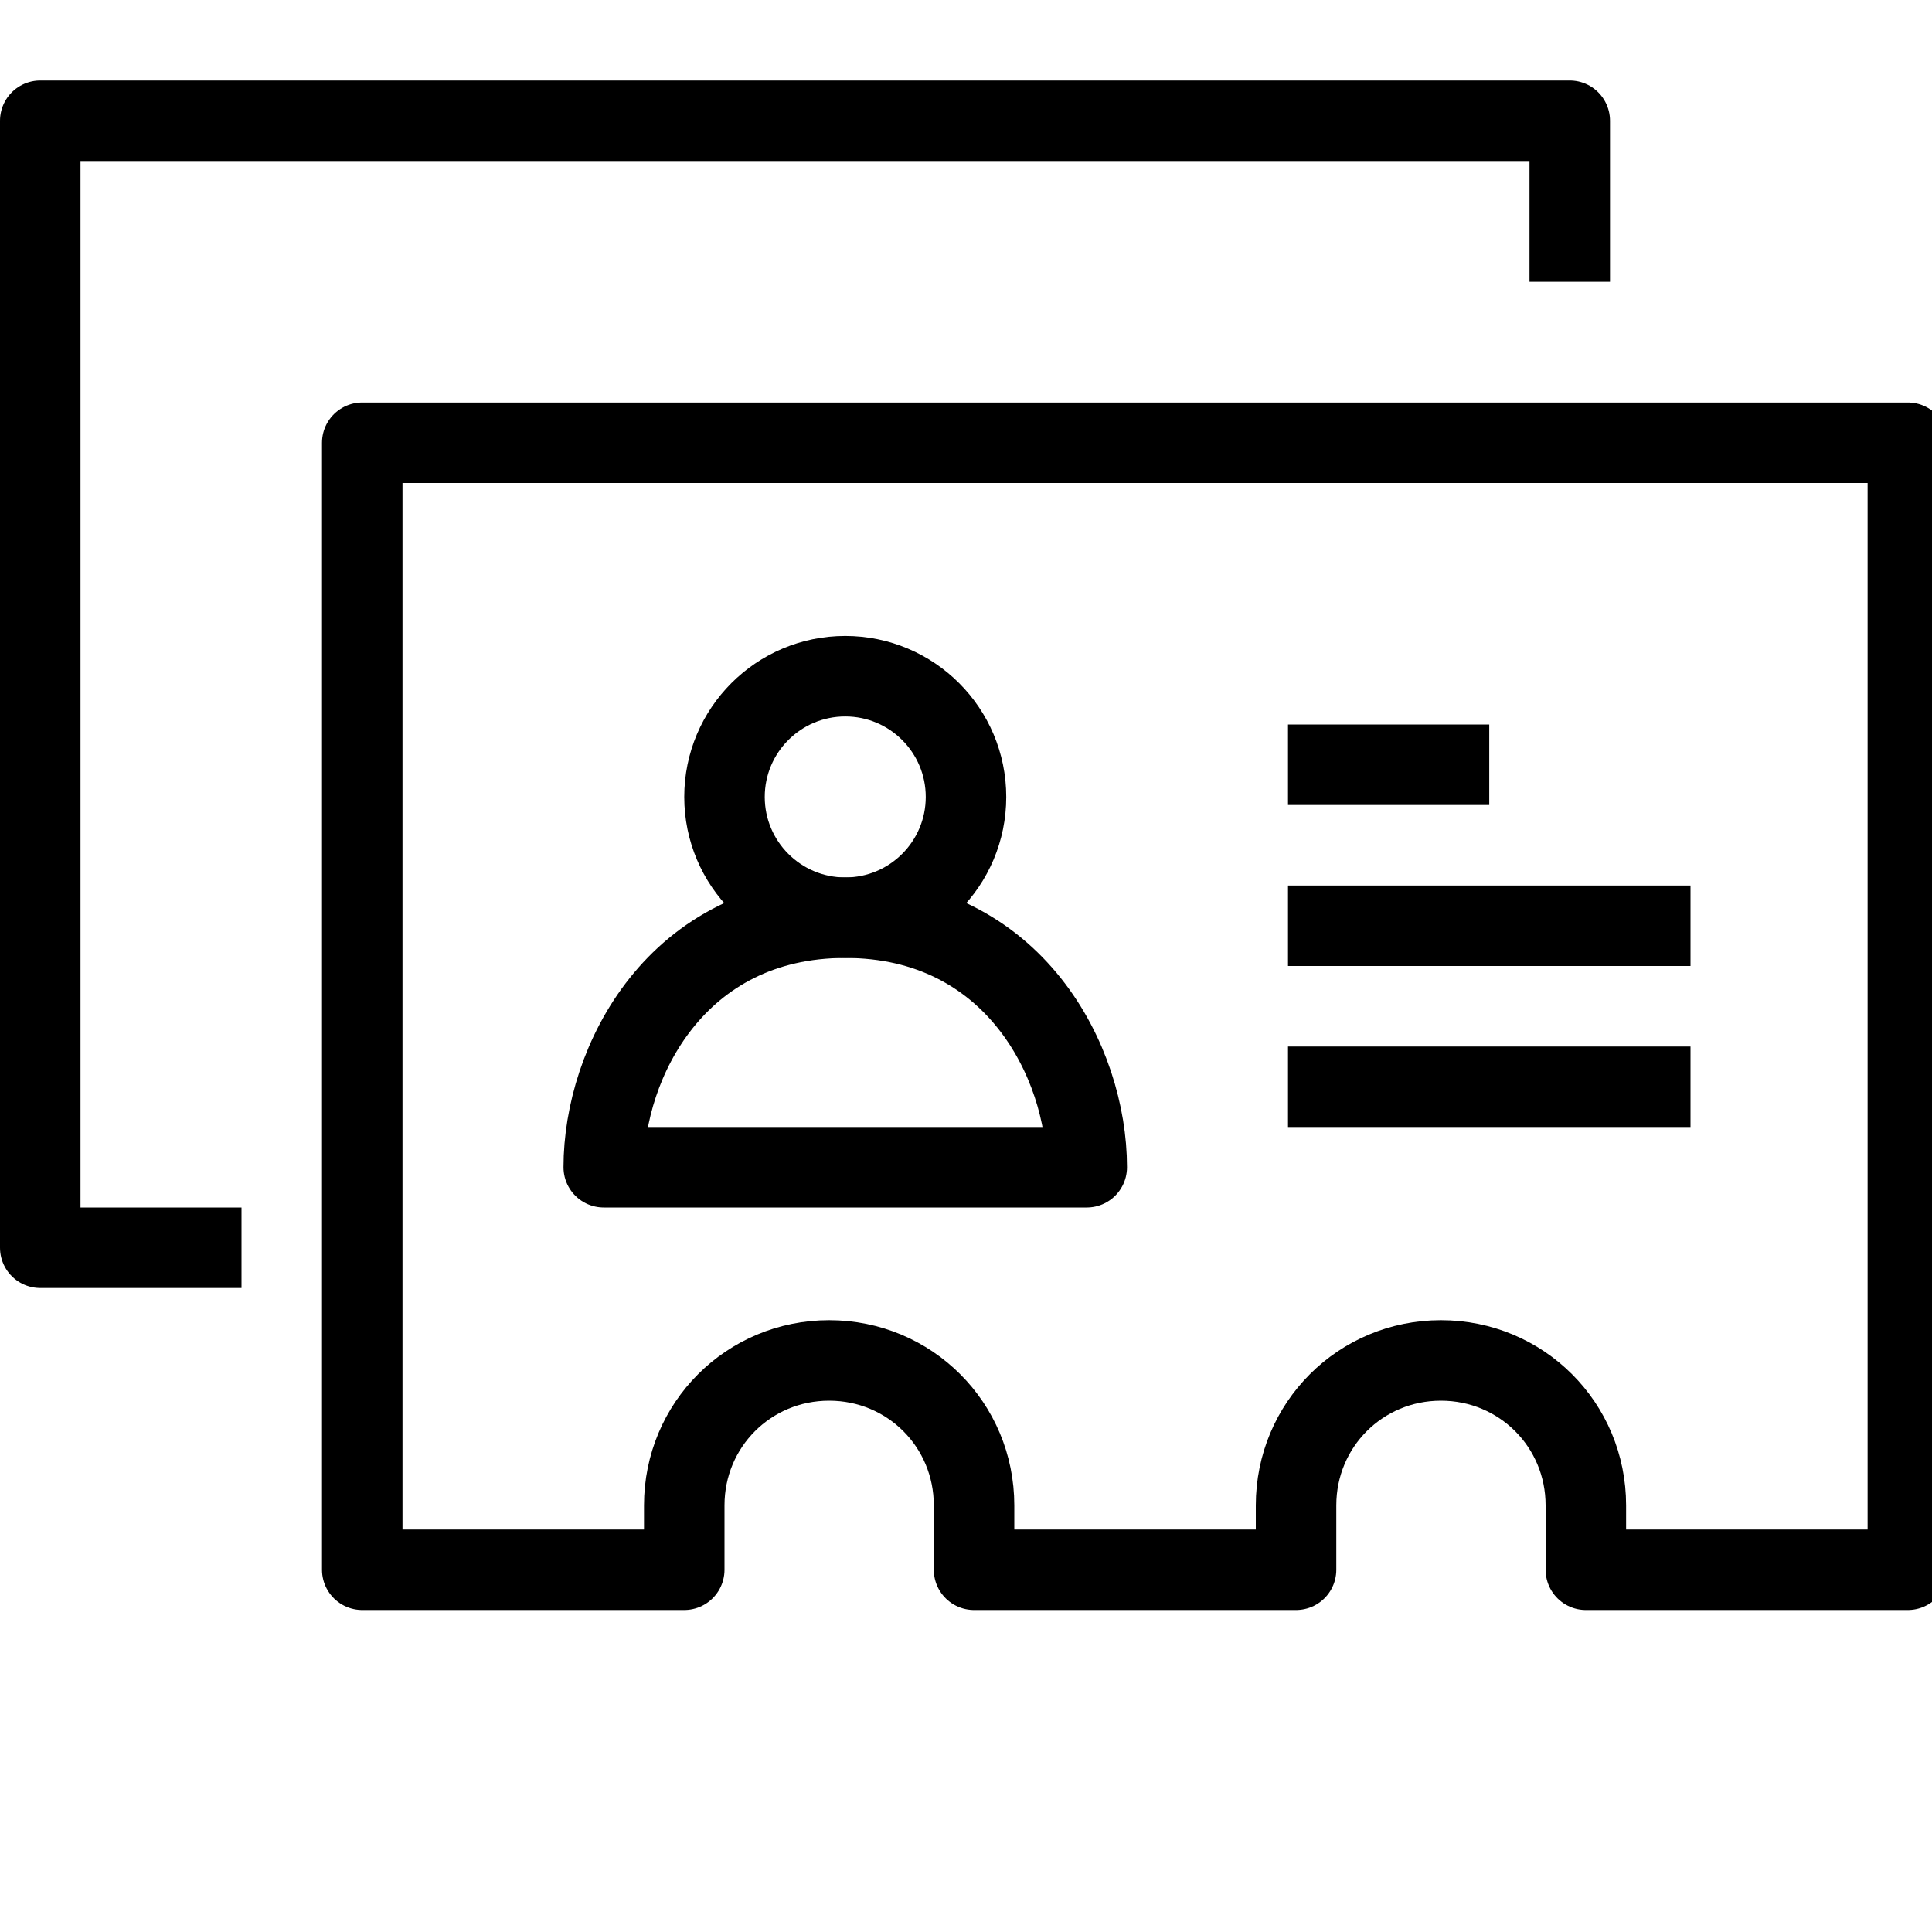 <?xml version="1.0" encoding="utf-8"?>
<!-- Generator: Adobe Illustrator 19.2.0, SVG Export Plug-In . SVG Version: 6.00 Build 0)  -->
<svg version="1.1" id="Layer_1" xmlns="http://www.w3.org/2000/svg" xmlns:xlink="http://www.w3.org/1999/xlink" x="0px" y="0px"
	 viewBox="0 0 24 24" style="enable-background:new 0 0 24 24;" xml:space="preserve">
<style type="text/css">
	.st0{display:none;}
	.st1{display:inline;}
	.st2{fill:none;stroke:#000000;stroke-linejoin:round;stroke-miterlimit:10;}
</style>
<g id="Filled_Icons" class="st0">
	<g class="st1">
		<path d="M20,1.5C20,1.2,19.8,1,19.5,1h-19C0.2,1,0,1.2,0,1.5v14C0,15.8,0.2,16,0.5,16H3V4.5C3,4.2,3.2,4,3.5,4H20V1.5z"/>
		<path d="M24,5.5v14c0,0.3-0.2,0.5-0.5,0.5h-4c-0.3,0-0.5-0.2-0.5-0.5v-0.8c0-0.7-0.6-1.2-1.2-1.2c-0.7,0-1.2,0.6-1.2,1.2v0.8
			c0,0.3-0.2,0.5-0.5,0.5h-4c-0.3,0-0.5-0.2-0.5-0.5v-0.8c0-0.7-0.6-1.2-1.2-1.2S9,18.1,9,18.8v0.8C9,19.8,8.8,20,8.5,20h-4
			C4.2,20,4,19.8,4,19.5v-14V5h0.5h19C23.8,5,24,5.2,24,5.5z M14,14.5c0-1.1-0.5-2.2-1.9-2.8c0.3-0.3,0.4-0.8,0.4-1.2
			c0-1.1-0.9-2-2-2s-2,0.9-2,2c0,0.5,0.2,0.9,0.4,1.2C7.5,12.2,7,13.4,7,14.5V15h7V14.5z M16,10h2.5V9H16V10z M21,13h-5v1h5V13z
			 M21,11h-5v1h5V11z"/>
	</g>
</g>
<g id="Outline_Icons">
	<g>
		<path class="st2" d="M4.5,5.5v14h4v-0.8c0-1,0.8-1.8,1.8-1.8c1,0,1.8,0.8,1.8,1.8v0.8h4v-0.8c0-1,0.8-1.8,1.8-1.8
			c1,0,1.8,0.8,1.8,1.8v0.8h4v-14H4.5z"/>
		<polyline class="st2" points="19.5,3.5 19.5,1.5 0.5,1.5 0.5,15.5 3,15.5 		"/>
		<circle class="st2" cx="10.5" cy="9.9" r="1.5"/>
		<path class="st2" d="M10.5,11.4c-2.1,0-3,1.8-3,3.1h6C13.5,13.2,12.6,11.4,10.5,11.4z"/>
		<line class="st2" x1="16" y1="13.5" x2="21" y2="13.5"/>
		<line class="st2" x1="16" y1="11.5" x2="21" y2="11.5"/>
		<line class="st2" x1="16" y1="9.5" x2="18.5" y2="9.5"/>
	</g>
</g>
</svg>
